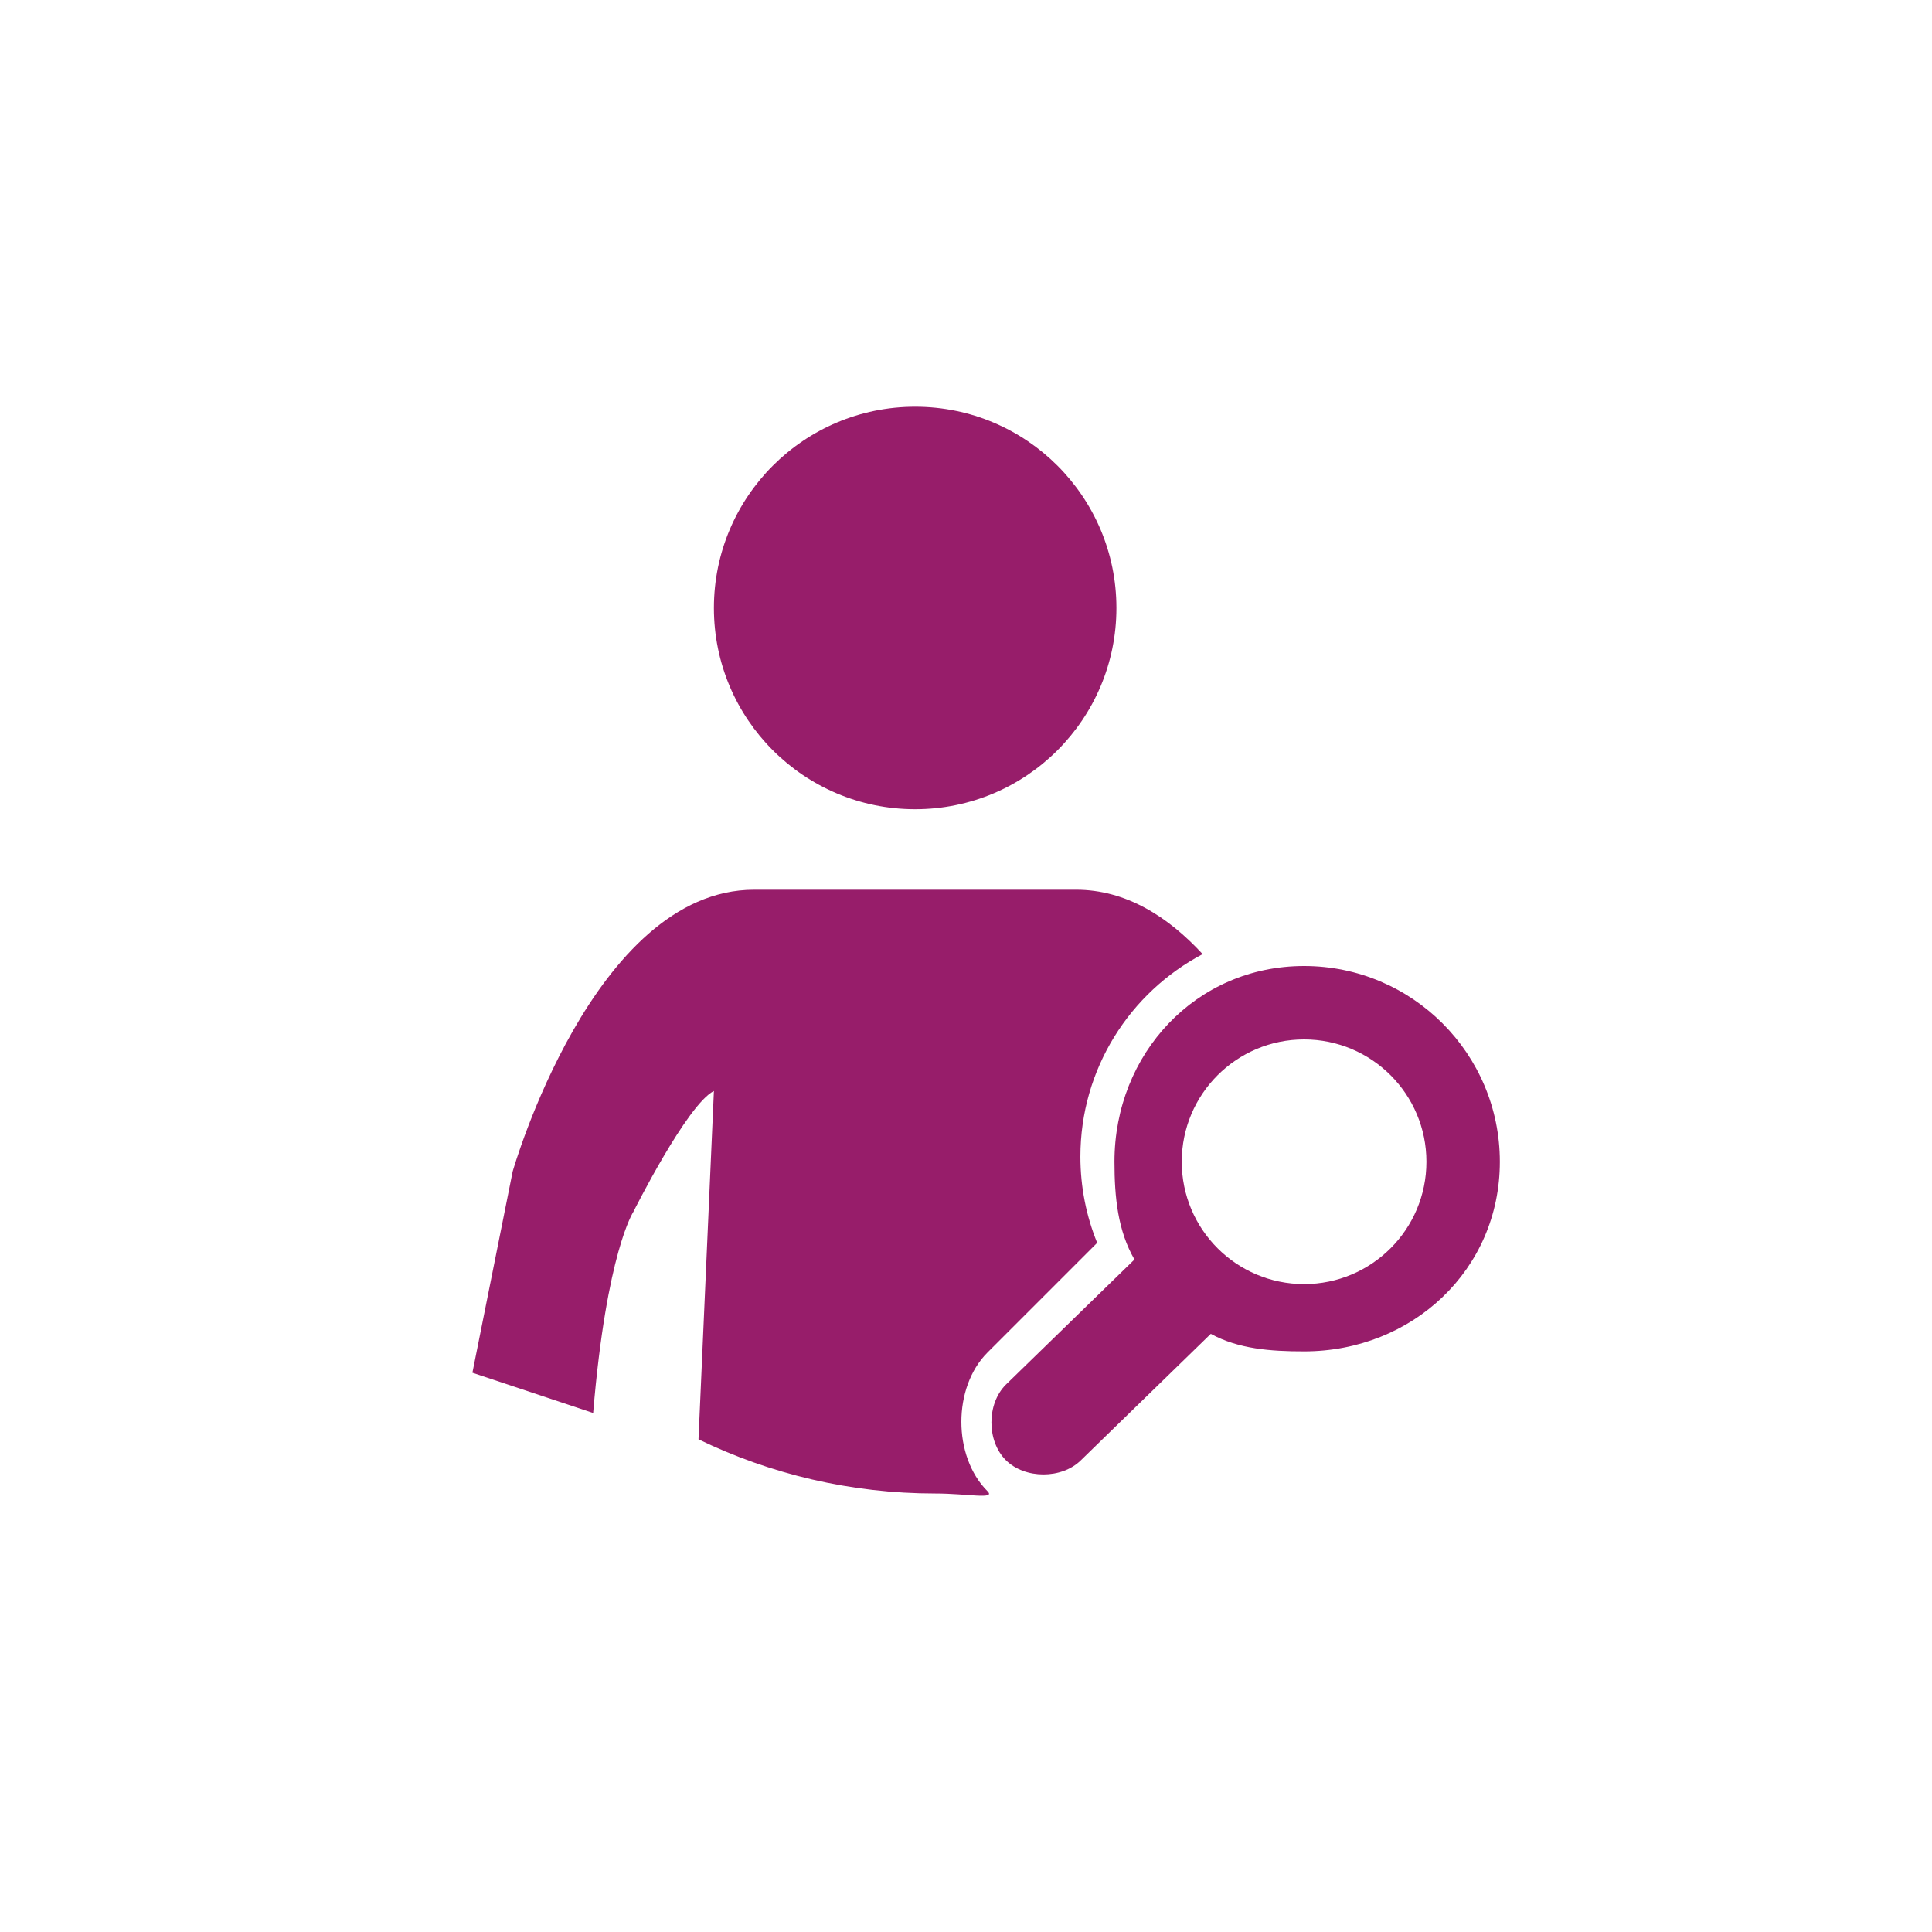 ﻿<?xml version="1.0" encoding="utf-8"?>
<!DOCTYPE svg PUBLIC "-//W3C//DTD SVG 1.1//EN" "http://www.w3.org/Graphics/SVG/1.1/DTD/svg11.dtd">
<svg xmlns="http://www.w3.org/2000/svg" xmlns:xlink="http://www.w3.org/1999/xlink" version="1.1" baseProfile="full" width="76" height="76" viewBox="0 0 76.00 76.00" enable-background="new 0 0 76.00 76.00" xml:space="preserve">
	<path fill="#971D6A" fill-opacity="1" stroke-width="0.2" stroke-linejoin="round" d="M 39.564,54.473L 44.627,49.546C 43.973,48.415 43.84,47.101 43.84,45.7C 43.84,41.448 47.047,38 51.3,38C 55.552,38 59,41.448 59,45.7C 59,49.953 55.552,53.16 51.3,53.16C 49.971,53.16 48.72,53.064 47.629,52.471L 42.527,57.436C 41.775,58.188 40.316,58.188 39.564,57.436C 38.812,56.684 38.812,55.225 39.564,54.473 Z M 51.3,40.888C 48.642,40.888 46.487,43.042 46.487,45.7C 46.487,48.358 48.642,50.513 51.3,50.513C 53.958,50.513 56.112,48.358 56.112,45.7C 56.112,43.042 53.958,40.888 51.3,40.888 Z M 36,16C 40.372,16 43.917,19.544 43.917,23.917C 43.917,28.289 40.372,31.833 36,31.833C 31.628,31.833 28.083,28.289 28.083,23.917C 28.083,19.544 31.628,16 36,16 Z M 28.083,42.917C 27.028,43.444 24.917,47.667 24.917,47.667C 24.917,47.667 23.861,49.25 23.333,55.583L 18.583,54L 20.167,46.083C 20.167,46.083 23.333,35 29.667,35L 42.333,35C 44.296,35 45.954,36.064 47.309,37.533C 44.449,39.041 42.5,42.043 42.5,45.5C 42.5,46.699 42.734,47.844 43.16,48.89L 38.843,53.207C 37.476,54.574 37.476,57.29 38.843,58.657C 39.187,59 38.059,58.75 36.792,58.75C 33.453,58.75 30.293,57.984 27.477,56.619L 28.083,42.917 Z "/>
</svg>
